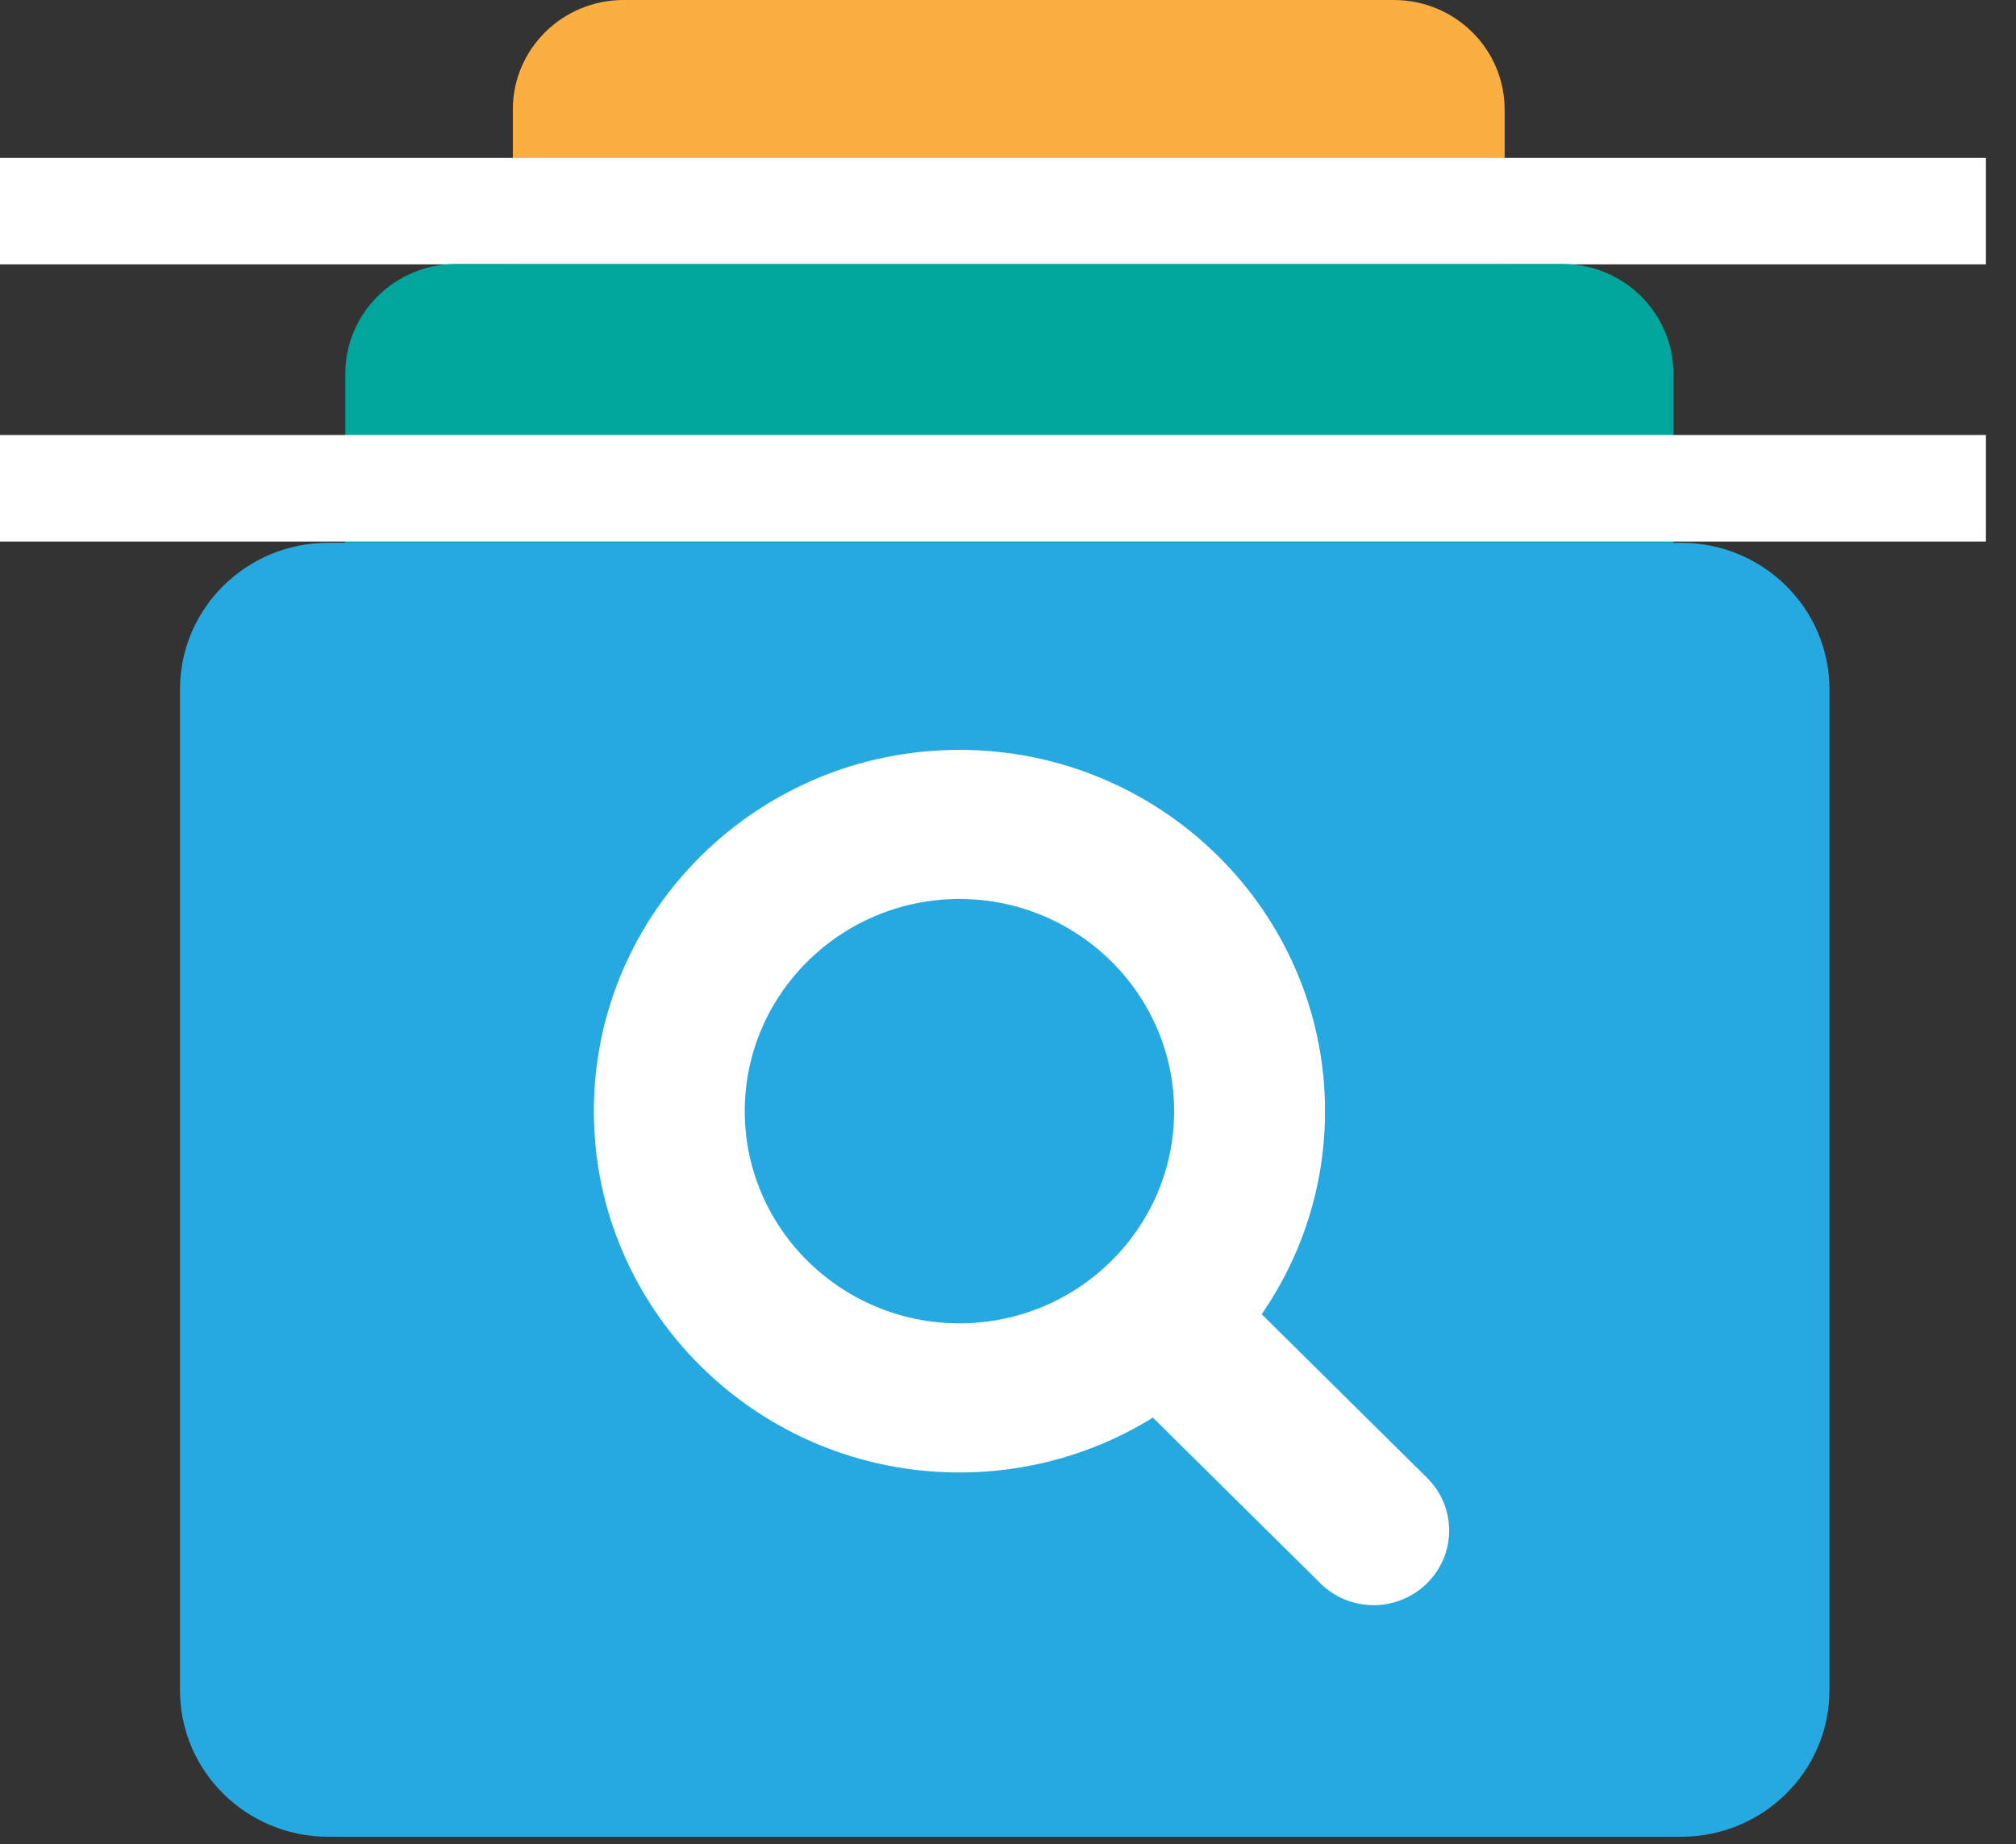 <svg width="47" height="43" viewBox="0 0 47 43" fill="none" xmlns="http://www.w3.org/2000/svg">
<rect x="0" y="0" width="47" height="43" fill="#333333" stroke="none"/>
<path d="M32.495 0H14.539C13.112 0 11.956 1.143 11.956 2.553V13.684C11.956 15.095 13.112 16.238 14.539 16.238H32.495C33.921 16.238 35.078 15.095 35.078 13.684V2.553C35.078 1.143 33.921 0 32.495 0Z" fill="#FAAF40"/>
<path d="M46.299 3.681H0V6.164H46.299V3.681Z" fill="white"/>
<path d="M36.425 6.154H10.639C9.21 6.154 8.051 7.3 8.051 8.712V19.834C8.051 21.247 9.21 22.392 10.639 22.392H36.425C37.854 22.392 39.013 21.247 39.013 19.834V8.712C39.013 7.3 37.854 6.154 36.425 6.154Z" fill="#00A69C"/>
<path d="M46.299 10.143H0V12.627H46.299V10.143Z" fill="white"/>
<path d="M39.193 12.656H7.654C5.744 12.656 4.196 14.186 4.196 16.074V39.409C4.196 41.297 5.744 42.827 7.654 42.827H39.193C41.103 42.827 42.651 41.297 42.651 39.409V16.074C42.651 14.186 41.103 12.656 39.193 12.656Z" fill="#26A9E0"/>
<path d="M22.368 34.333C17.669 34.333 13.845 30.553 13.845 25.909C13.845 21.264 17.669 17.484 22.368 17.484C27.067 17.484 30.891 21.264 30.891 25.909C30.891 30.553 27.067 34.333 22.368 34.333ZM22.368 20.961C19.609 20.961 17.363 23.182 17.363 25.909C17.363 28.636 19.609 30.856 22.368 30.856C25.127 30.856 27.373 28.636 27.373 25.909C27.373 23.182 25.127 20.961 22.368 20.961Z" fill="white"/>
<path d="M32.027 37.427C31.575 37.427 31.128 37.259 30.781 36.916L26.158 32.341C25.469 31.661 25.469 30.563 26.158 29.882C26.846 29.202 27.957 29.202 28.645 29.882L33.269 34.457C33.957 35.138 33.957 36.235 33.269 36.916C32.927 37.254 32.475 37.427 32.027 37.427Z" fill="white"/>
</svg>
